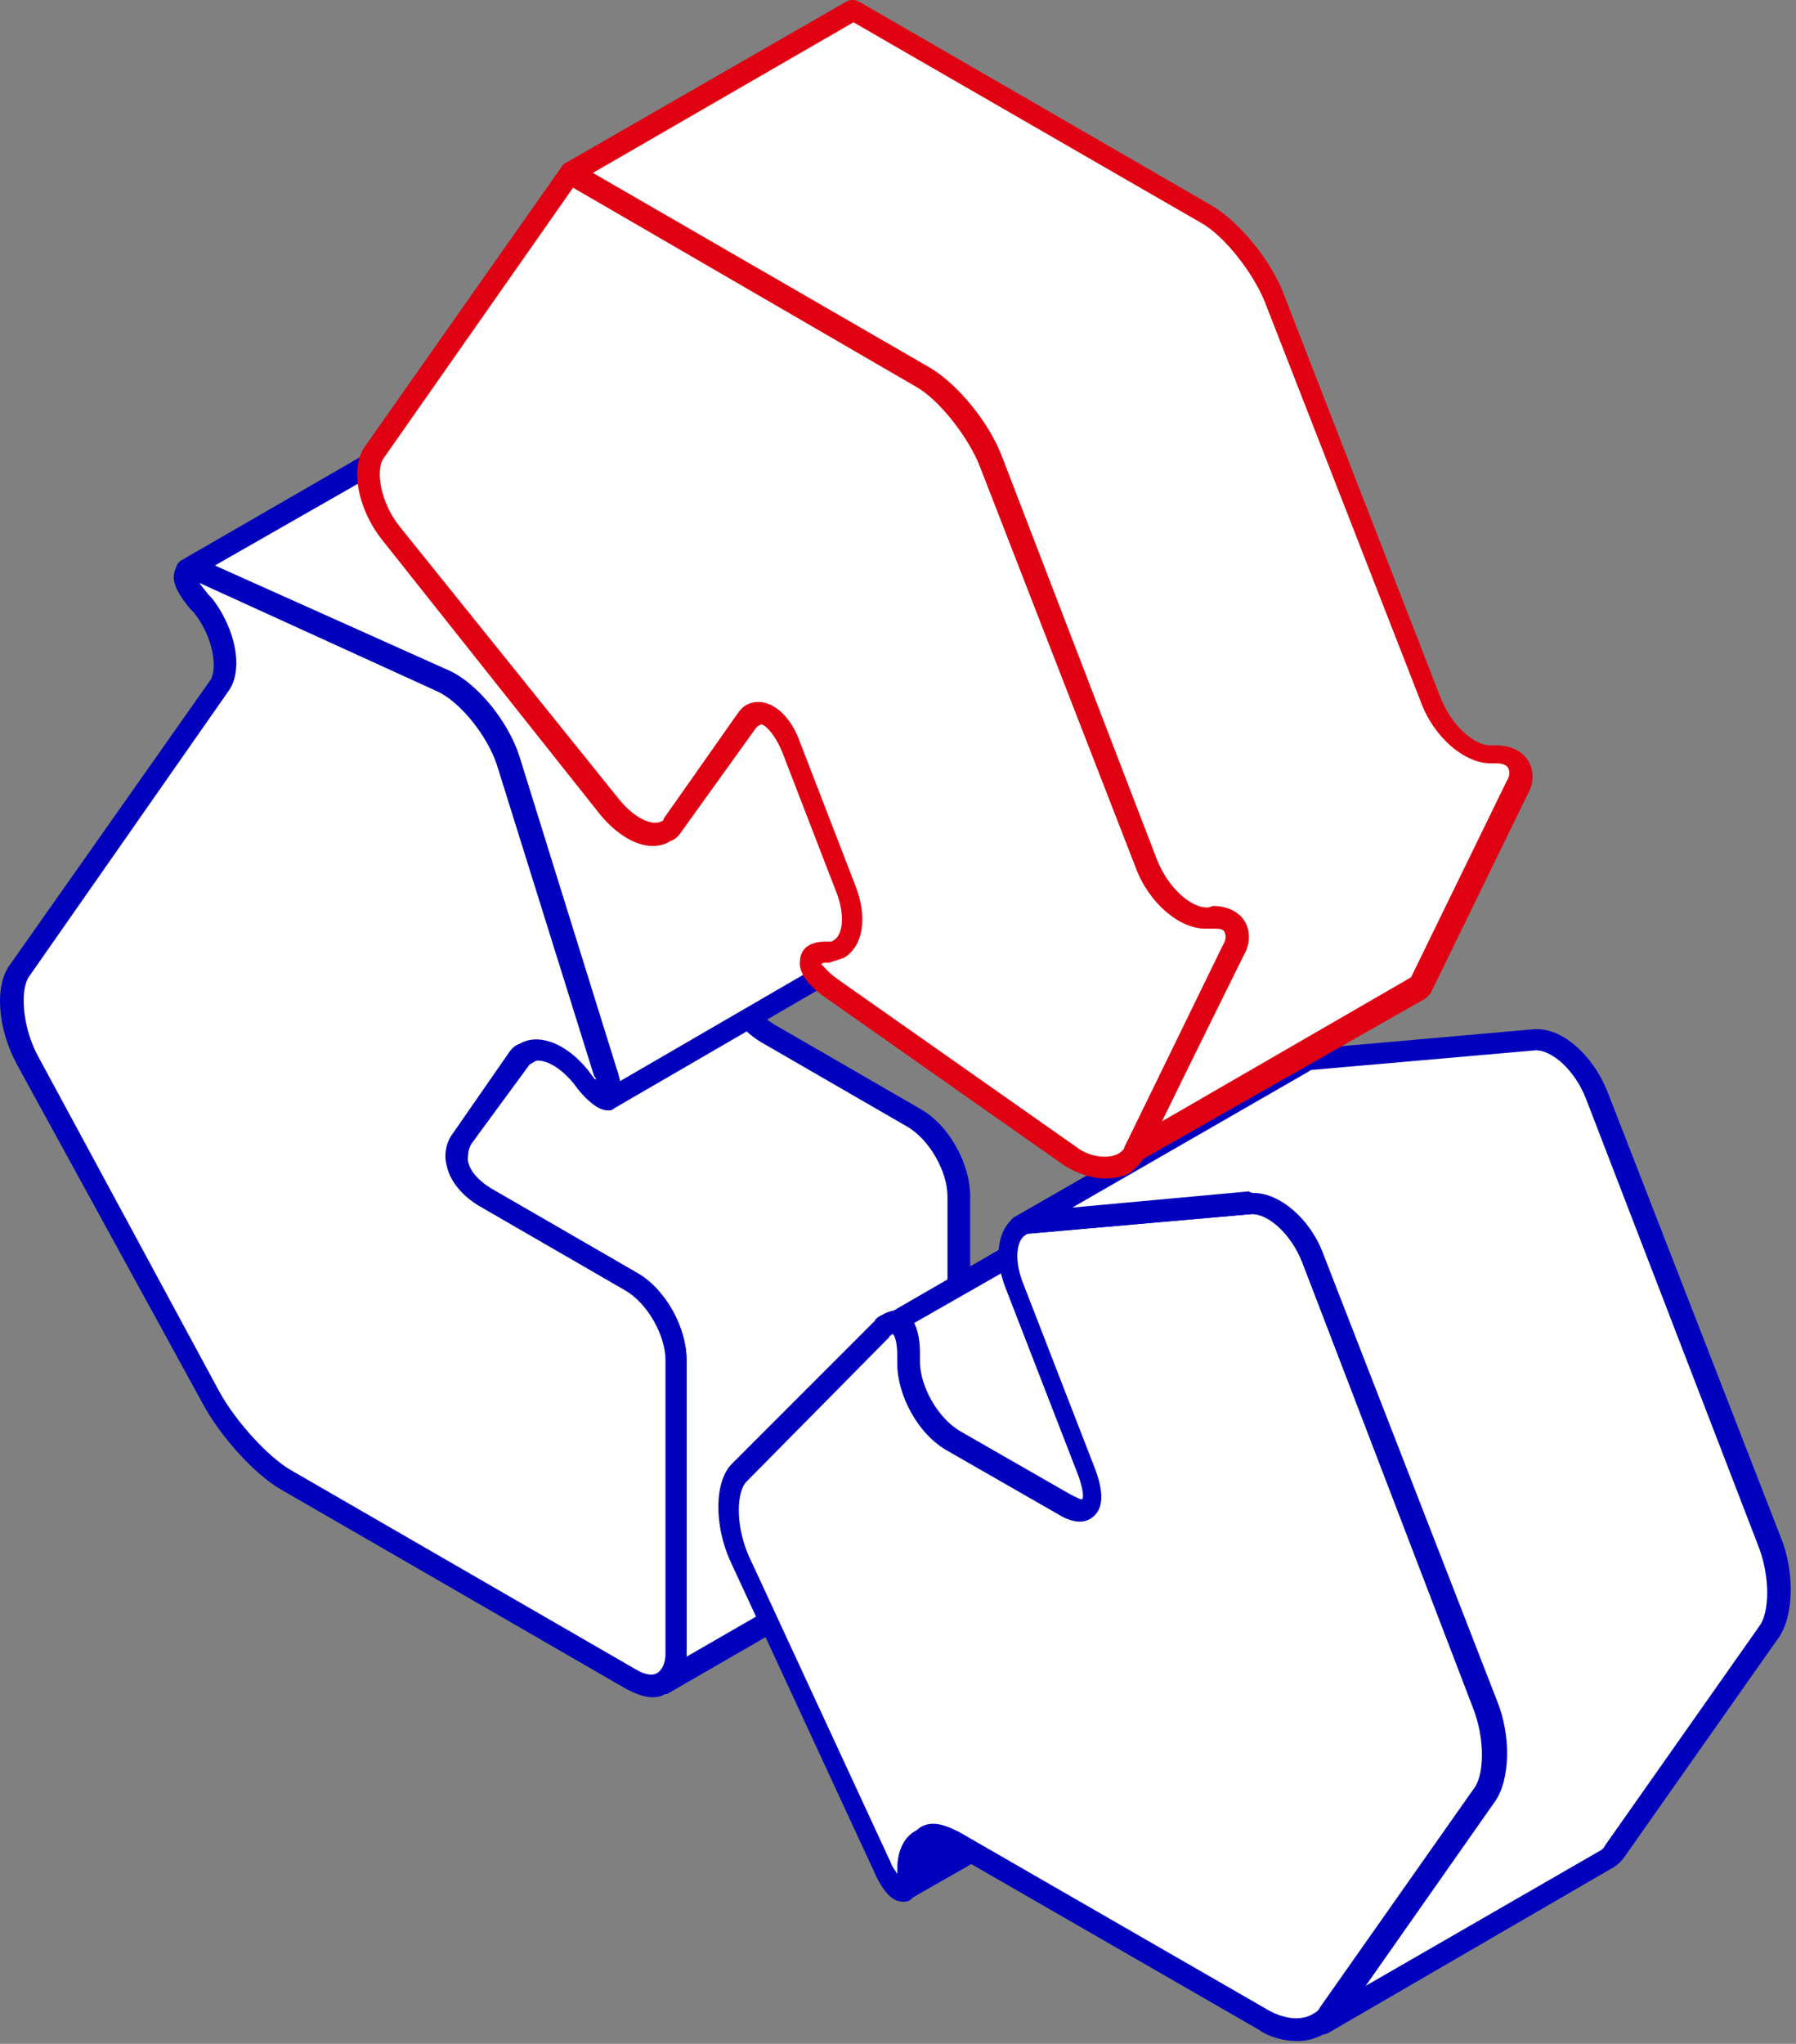 <svg width="80" height="91" viewBox="0 0 80 91" fill="none" xmlns="http://www.w3.org/2000/svg">
<rect x="0" y="0" width="80" height="91" fill="#808080" stroke="none"/>
<path d="M52.817 76.941L40.183 84.233C40.327 84.161 40.4 83.872 40.4 83.367L53.034 76.075C53.034 76.508 52.961 76.797 52.817 76.941Z" fill="white"/>
<path d="M40.255 84.666C40.111 84.666 39.894 84.593 39.822 84.449C39.678 84.233 39.75 84.016 39.894 83.871C39.894 83.799 39.966 83.655 39.966 83.366C39.966 83.222 40.039 83.005 40.183 82.933L52.817 75.641C52.961 75.569 53.178 75.569 53.322 75.641C53.467 75.713 53.539 75.858 53.539 76.075C53.539 76.508 53.467 77.157 53.106 77.374L40.472 84.593C40.4 84.666 40.327 84.666 40.255 84.666Z" fill="#0000BD"/>
<path d="M53.034 76.075L40.472 83.294V83.15L53.034 75.858V76.075Z" fill="white"/>
<path d="M53.034 75.858L40.472 83.15C40.472 82.5 40.688 82.067 41.049 81.85L53.683 74.559C53.322 74.775 53.034 75.208 53.034 75.858Z" fill="white"/>
<path d="M40.472 83.655C40.4 83.655 40.327 83.655 40.255 83.583C40.111 83.511 40.039 83.366 40.039 83.15C40.039 82.356 40.327 81.706 40.905 81.417L53.539 74.125C53.756 73.981 54.044 74.053 54.189 74.27C54.333 74.486 54.261 74.775 54.044 74.92C53.828 75.064 53.683 75.353 53.683 75.786C53.683 75.93 53.611 76.147 53.467 76.219L40.833 83.511C40.616 83.583 40.544 83.655 40.472 83.655Z" fill="#0000BD"/>
<path d="M40.761 49.724L34.263 45.97C33.18 45.32 32.675 44.165 33.252 43.371L35.707 39.833L23.073 47.125L20.618 50.662C20.041 51.457 20.546 52.612 21.629 53.261L28.127 57.016C29.209 57.665 30.148 59.254 30.148 60.481V73.62C30.148 74.27 29.931 74.703 29.57 74.92L42.205 67.628C42.565 67.412 42.782 66.978 42.782 66.329V53.261C42.782 51.962 41.843 50.374 40.761 49.724Z" fill="white"/>
<path d="M29.57 75.425C29.426 75.425 29.209 75.353 29.137 75.208C28.993 74.992 29.065 74.703 29.282 74.559C29.498 74.414 29.643 74.125 29.643 73.692V60.553C29.643 59.47 28.848 58.026 27.838 57.449L21.34 53.694C20.618 53.261 20.041 52.611 19.896 51.889C19.752 51.384 19.896 50.807 20.185 50.446L22.64 46.908C22.712 46.836 22.712 46.836 22.784 46.764L35.418 39.472C35.635 39.328 35.851 39.4 35.996 39.544C36.14 39.689 36.14 39.977 36.068 40.122L33.613 43.659C33.469 43.876 33.469 44.165 33.469 44.381C33.541 44.814 33.902 45.248 34.48 45.609L40.977 49.363C42.277 50.085 43.215 51.817 43.215 53.261V66.401C43.215 67.195 42.926 67.844 42.349 68.133L29.715 75.425C29.715 75.425 29.643 75.425 29.57 75.425ZM23.434 47.486L20.979 50.951C20.835 51.24 20.835 51.456 20.835 51.673C20.907 52.106 21.268 52.539 21.846 52.9L28.343 56.654C29.643 57.376 30.581 59.109 30.581 60.553V73.62C30.581 73.692 30.581 73.692 30.581 73.764L41.843 67.267C42.06 67.123 42.204 66.834 42.204 66.401V53.261C42.204 52.178 41.41 50.734 40.4 50.157L33.902 46.403C33.18 45.969 32.602 45.32 32.458 44.598C32.314 44.093 32.458 43.515 32.747 43.154L33.974 41.421L23.434 47.486Z" fill="#0000BD"/>
<path d="M60.036 59.759L55.127 56.944C54.044 56.294 53.106 54.706 53.106 53.406V53.045C53.106 51.962 52.673 51.385 52.167 51.673L39.533 59.037C40.039 58.748 40.472 59.254 40.472 60.409V60.77C40.472 62.069 41.41 63.658 42.493 64.235L47.403 67.051C47.836 67.34 48.197 67.34 48.413 67.267L61.047 59.976C60.831 60.048 60.47 60.048 60.036 59.759Z" fill="white"/>
<path d="M48.124 67.773C47.836 67.773 47.475 67.701 47.114 67.484L42.205 64.668C40.905 63.946 39.966 62.214 39.966 60.77V60.409C39.966 59.831 39.822 59.543 39.75 59.47C39.533 59.615 39.245 59.543 39.1 59.326C38.956 59.109 39.028 58.821 39.245 58.676L51.879 51.385C52.6 50.951 53.539 51.312 53.539 53.117V53.406C53.539 54.489 54.333 55.933 55.344 56.51L60.253 59.326C60.542 59.47 60.686 59.543 60.758 59.543C60.975 59.398 61.264 59.47 61.408 59.687C61.553 59.904 61.48 60.192 61.264 60.337L48.63 67.628C48.485 67.701 48.341 67.773 48.124 67.773ZM40.616 58.965C40.833 59.254 40.905 59.759 40.905 60.409V60.77C40.905 61.853 41.699 63.297 42.71 63.874L47.619 66.69C48.052 66.906 48.124 66.906 48.124 66.906L59.675 60.264L54.839 57.449C53.539 56.727 52.6 54.994 52.6 53.55V53.19C52.6 52.54 52.456 52.251 52.384 52.251L40.616 58.965Z" fill="#0000BD"/>
<path d="M39.605 40.483L35.274 26.621C34.841 25.177 33.541 23.589 32.458 23.084L21.773 18.247C21.34 18.102 21.124 18.03 20.979 18.102L8.345 25.394C8.49 25.322 8.778 25.322 9.139 25.538L19.824 30.375C20.907 30.881 22.207 32.469 22.64 33.913L26.971 47.774C27.188 48.496 27.188 48.857 27.044 49.002L39.678 41.71C39.822 41.566 39.822 41.205 39.605 40.483Z" fill="white"/>
<path d="M27.116 49.435C26.971 49.435 26.755 49.363 26.683 49.219C26.61 49.074 26.61 48.858 26.755 48.713C26.755 48.641 26.755 48.425 26.61 47.991L22.279 34.13C21.846 32.831 20.691 31.387 19.68 30.881L8.923 25.972C8.706 25.828 8.562 25.828 8.49 25.828C8.273 25.9 7.984 25.828 7.912 25.611C7.768 25.395 7.84 25.106 8.056 24.961L20.691 17.67C20.979 17.525 21.34 17.525 21.918 17.814L32.603 22.651C33.83 23.229 35.202 24.889 35.707 26.477L40.039 40.339C40.255 40.989 40.4 41.783 39.894 42.071L27.332 49.363C27.26 49.435 27.188 49.435 27.116 49.435ZM9.573 25.178L20.041 29.871C21.268 30.448 22.64 32.109 23.145 33.697L27.477 47.63C27.549 47.775 27.549 47.919 27.621 48.136L39.317 41.349C39.317 41.277 39.317 41.061 39.172 40.627L34.841 26.766C34.407 25.467 33.252 24.023 32.314 23.517L21.629 18.68C21.34 18.536 21.196 18.536 21.196 18.536L9.573 25.178Z" fill="#0000BD"/>
<path d="M33.252 32.108C33.325 31.964 33.469 31.891 33.541 31.819C34.119 31.53 34.841 32.036 35.274 33.263L37.728 39.616C38.162 40.843 38.017 41.854 37.367 42.215C37.223 42.287 37.079 42.36 36.934 42.36H36.718C36.501 42.36 36.357 42.432 36.285 42.504C35.851 42.721 36.14 43.298 37.007 43.948L47.691 51.456C48.485 52.034 49.424 52.106 50.002 51.745C50.218 51.6 50.435 51.456 50.507 51.167L54.839 42.287C55.272 41.349 54.839 40.699 53.9 40.771H53.756C52.817 40.843 51.518 39.761 51.012 38.317L44.081 20.485C43.504 19.041 42.132 17.38 41.049 16.73L27.332 8.789C26.25 8.139 25.311 7.634 25.311 7.634C25.311 7.634 24.878 8.284 24.3 9.078L16.648 20.124C16.07 20.918 16.431 22.506 17.369 23.733L27.188 35.934C27.982 36.945 28.993 37.306 29.643 36.945C29.787 36.873 29.859 36.801 29.931 36.656L33.252 32.108Z" fill="white"/>
<path d="M58.52 56.005C57.943 54.561 56.715 53.478 55.777 53.55L45.959 54.416C45.814 54.416 45.67 54.489 45.525 54.561C44.876 54.922 44.731 56.005 45.237 57.16L48.413 65.606C48.774 66.473 48.702 67.05 48.413 67.195C48.197 67.339 47.836 67.267 47.402 66.978L42.493 64.235C41.41 63.585 40.472 61.997 40.472 60.77V60.408C40.472 59.326 40.039 58.748 39.533 59.037C39.461 59.109 39.389 59.181 39.317 59.253L32.964 65.606C32.314 66.256 32.314 67.989 32.964 69.361L39.317 83.078C39.75 83.944 40.039 84.305 40.255 84.16C40.4 84.088 40.472 83.8 40.472 83.294V83.15C40.472 82.5 40.688 82.067 41.049 81.85C41.41 81.634 41.916 81.706 42.493 81.995L56.282 90.008C57.149 90.514 58.159 90.514 58.809 90.153C59.026 90.008 59.17 89.936 59.315 89.719L66.173 79.973C66.751 79.179 66.751 77.374 66.173 75.93L58.52 56.005Z" fill="white"/>
<path d="M57.798 90.875C57.221 90.875 56.571 90.73 56.066 90.369L42.277 82.428C41.916 82.211 41.555 82.139 41.338 82.284C41.121 82.428 40.977 82.717 40.977 83.15V83.294C40.977 84.016 40.833 84.377 40.544 84.594C40.472 84.666 40.327 84.666 40.183 84.666C39.75 84.666 39.317 84.233 38.883 83.222L32.53 69.505C31.808 67.917 31.808 65.968 32.603 65.173L38.956 58.82C39.028 58.676 39.172 58.604 39.317 58.532C40.039 58.098 40.977 58.387 40.977 60.264V60.625C40.977 61.708 41.771 63.152 42.782 63.73L47.691 66.545C47.98 66.689 48.124 66.762 48.197 66.762C48.269 66.689 48.269 66.401 48.052 65.751L44.803 57.376C44.226 55.932 44.443 54.633 45.309 54.128C45.525 54.055 45.67 53.983 45.959 53.911L55.777 53.045H55.921C57.077 53.045 58.448 54.2 59.026 55.788L66.751 75.642C67.4 77.23 67.328 79.179 66.678 80.118L59.82 89.864C59.675 90.081 59.459 90.297 59.17 90.442C58.737 90.73 58.304 90.875 57.798 90.875ZM41.555 81.201C41.916 81.201 42.277 81.345 42.71 81.561L56.499 89.503C56.86 89.719 57.365 89.864 57.726 89.864C58.015 89.864 58.304 89.792 58.52 89.647C58.665 89.575 58.737 89.503 58.809 89.359L65.668 79.612C66.101 79.035 66.173 77.446 65.596 76.002L58.015 56.221C57.51 54.922 56.499 54.055 55.777 54.055L45.886 54.922C45.814 54.922 45.742 54.922 45.67 54.994C45.309 55.211 45.164 56.005 45.525 57.015L48.774 65.39C49.352 66.906 48.919 67.411 48.558 67.628C48.197 67.845 47.691 67.772 47.114 67.411L42.204 64.596C40.905 63.874 39.966 62.141 39.966 60.697V60.336C39.966 59.687 39.822 59.398 39.75 59.398C39.678 59.47 39.605 59.47 39.605 59.542L33.252 65.968C32.819 66.401 32.747 67.845 33.325 69.216L39.678 82.933C39.75 83.15 39.894 83.294 39.966 83.439V83.366V83.222C39.966 82.428 40.255 81.778 40.833 81.489C41.049 81.273 41.338 81.201 41.555 81.201Z" fill="#0000BD"/>
<path d="M23.073 47.124C23.145 46.98 23.29 46.908 23.362 46.836C24.011 46.475 25.022 46.836 25.816 47.846L26.033 48.135C26.538 48.785 26.899 49.002 27.044 48.929C27.188 48.857 27.188 48.424 26.971 47.702L22.64 33.841C22.207 32.397 20.907 30.809 19.824 30.303L9.139 25.466C8.706 25.322 8.49 25.25 8.345 25.322C8.129 25.466 8.273 25.971 8.923 26.766L9.067 26.91C10.006 28.137 10.367 29.726 9.789 30.52L2.858 40.41C2.281 41.205 1.415 42.504 0.837 43.226C0.259 44.02 0.476 45.753 1.198 47.124L9.356 62.213C10.078 63.585 11.594 65.245 12.749 65.895L28.127 74.775C28.704 75.064 29.209 75.136 29.57 74.919C29.931 74.703 30.148 74.27 30.148 73.62V60.553C30.148 59.253 29.209 57.665 28.127 57.087L21.629 53.333C20.546 52.684 20.041 51.528 20.618 50.734L23.073 47.124Z" fill="white"/>
<path d="M29.065 75.569C28.704 75.569 28.343 75.425 27.91 75.209L12.533 66.329C11.377 65.679 9.789 63.946 8.995 62.43L0.765 47.414C-0.102 45.825 -0.246 43.948 0.404 43.01L9.356 30.303C9.717 29.798 9.5 28.354 8.634 27.271L8.49 27.127C7.695 26.188 7.695 25.755 7.768 25.466C7.84 25.25 7.912 25.105 8.129 24.961C8.417 24.817 8.778 24.817 9.356 25.105L20.041 29.942C21.268 30.52 22.64 32.181 23.145 33.769L27.477 47.63C27.693 48.28 27.838 49.074 27.332 49.363C27.26 49.435 27.116 49.435 27.044 49.435C26.827 49.435 26.394 49.291 25.744 48.496L25.527 48.208C24.733 47.269 24.011 47.125 23.723 47.269C23.65 47.341 23.578 47.341 23.578 47.414L20.979 50.951C20.835 51.168 20.835 51.456 20.835 51.673C20.907 52.106 21.268 52.539 21.846 52.9L28.343 56.654C29.643 57.376 30.581 59.109 30.581 60.553V73.62C30.581 74.414 30.292 75.064 29.715 75.353C29.57 75.497 29.354 75.569 29.065 75.569ZM8.851 25.9C8.923 26.044 9.067 26.188 9.284 26.477L9.428 26.622C10.511 27.993 10.872 29.87 10.15 30.809L1.27 43.515C0.909 44.093 0.981 45.609 1.631 46.908L9.789 61.997C10.511 63.296 11.955 64.885 12.966 65.462L28.343 74.342C28.704 74.559 29.065 74.631 29.282 74.487C29.498 74.342 29.643 74.053 29.643 73.62V60.553C29.643 59.47 28.849 58.026 27.838 57.449L21.34 53.694C20.618 53.261 20.041 52.612 19.896 51.89C19.752 51.384 19.896 50.807 20.185 50.446L22.64 46.908C22.784 46.692 22.928 46.547 23.145 46.475C24.011 45.97 25.239 46.475 26.177 47.63L26.394 47.919C26.466 47.991 26.466 48.063 26.538 48.063C26.538 47.991 26.538 47.991 26.466 47.919L22.134 34.058C21.701 32.758 20.546 31.314 19.535 30.809L8.923 25.972C8.923 25.972 8.851 25.972 8.851 25.9Z" fill="#0000BD"/>
<path d="M78.807 68.567L71.082 48.713C70.505 47.27 69.277 46.187 68.339 46.259L58.52 47.197C58.376 47.197 58.232 47.27 58.087 47.342L45.525 54.561C45.67 54.489 45.814 54.417 45.959 54.417L55.777 53.55C56.715 53.478 58.015 54.561 58.52 56.005L66.245 75.859C66.823 77.302 66.823 79.107 66.245 79.901L59.387 89.648C59.242 89.792 59.098 89.936 58.881 90.081L71.515 82.789C71.732 82.645 71.876 82.573 71.949 82.356L78.807 72.61C79.385 71.816 79.385 70.011 78.807 68.567Z" fill="white"/>
<path d="M58.881 90.586C58.737 90.586 58.52 90.514 58.448 90.369C58.304 90.153 58.376 89.864 58.593 89.719C58.737 89.647 58.809 89.575 58.881 89.431L65.74 79.684C66.173 79.107 66.245 77.519 65.668 76.075L58.015 56.221C57.51 54.922 56.499 54.055 55.777 54.055L45.886 54.922C45.814 54.922 45.742 54.922 45.67 54.994C45.453 55.138 45.164 55.066 45.02 54.849C44.876 54.633 44.948 54.344 45.164 54.2L57.871 46.908C58.087 46.764 58.304 46.764 58.52 46.691L68.339 45.825H68.483C69.638 45.825 70.938 46.98 71.588 48.569L79.312 68.422C79.962 70.01 79.89 71.96 79.24 72.898L72.382 82.644C72.237 82.861 72.021 83.078 71.732 83.222L59.17 90.514C59.026 90.586 58.954 90.586 58.881 90.586ZM55.849 53.117C57.004 53.117 58.376 54.272 58.954 55.86L66.678 75.714C67.328 77.302 67.256 79.251 66.606 80.19L60.831 88.42L71.227 82.428C71.371 82.356 71.443 82.283 71.516 82.139L78.374 72.393C78.807 71.815 78.879 70.227 78.302 68.783L70.649 48.93C70.144 47.63 69.133 46.764 68.411 46.764L58.52 47.63C58.448 47.63 58.376 47.63 58.304 47.702L47.764 53.767L55.633 53.045C55.705 53.117 55.849 53.117 55.849 53.117Z" fill="#0000BD"/>
<path d="M66.462 33.552C65.523 33.624 64.224 32.542 63.718 31.098L56.788 13.266C56.21 11.822 54.839 10.161 53.756 9.512L40.039 1.57C38.956 0.92 38.017 0.415 38.017 0.415L25.383 7.707C25.383 7.707 26.322 8.212 27.405 8.862L41.121 16.803C42.205 17.453 43.576 19.113 44.154 20.557L51.084 38.389C51.662 39.833 52.889 40.916 53.828 40.844C54.766 40.772 55.344 41.422 54.911 42.36L50.579 51.24L63.213 43.948L67.545 35.068C67.978 34.202 67.4 33.48 66.462 33.552Z" fill="white"/>
<path d="M50.579 51.673C50.435 51.673 50.362 51.601 50.218 51.529C50.074 51.385 50.002 51.168 50.146 50.951L54.477 42.071C54.622 41.855 54.622 41.638 54.55 41.494C54.477 41.349 54.261 41.277 54.044 41.277H53.9H53.756C52.6 41.277 51.229 40.122 50.651 38.534L43.721 20.702C43.215 19.402 41.916 17.742 40.905 17.164L25.166 8.14C25.022 8.068 24.95 7.923 24.95 7.707C24.95 7.562 25.022 7.346 25.166 7.274L37.728 0.054C37.873 -0.018 38.089 -0.018 38.234 0.054L53.972 9.151C55.2 9.873 56.643 11.605 57.221 13.194L64.152 31.026C64.657 32.325 65.668 33.191 66.39 33.191C66.534 33.191 66.606 33.191 66.678 33.191C67.256 33.191 67.761 33.408 68.05 33.841C68.339 34.274 68.339 34.852 68.05 35.357L63.718 44.237C63.646 44.309 63.574 44.382 63.502 44.454L50.796 51.673C50.723 51.673 50.651 51.673 50.579 51.673ZM54.044 40.339C54.622 40.339 55.127 40.555 55.416 40.989C55.705 41.422 55.705 41.999 55.416 42.505L51.734 49.941L62.852 43.515L67.112 34.78C67.256 34.563 67.256 34.347 67.184 34.202C67.112 34.058 66.895 33.986 66.678 33.986H66.534H66.39C65.234 33.986 63.863 32.831 63.285 31.242L56.355 13.482C55.849 12.183 54.55 10.522 53.539 9.945L38.017 0.993L26.394 7.707L41.41 16.37C42.638 17.092 44.081 18.825 44.659 20.413L51.517 38.245C52.023 39.545 53.034 40.411 53.756 40.411C53.9 40.411 53.972 40.339 54.044 40.339Z" fill="#DF0112"/>
<path d="M49.207 52.467C48.63 52.467 47.98 52.251 47.403 51.89L36.718 44.381C35.996 43.876 35.563 43.298 35.635 42.793C35.635 42.504 35.779 42.215 36.068 42.071C36.212 41.999 36.429 41.927 36.718 41.927H36.934C37.006 41.927 37.079 41.927 37.151 41.855C37.512 41.638 37.656 40.844 37.295 39.833L34.841 33.48C34.48 32.614 34.047 32.253 33.902 32.253C33.758 32.325 33.758 32.325 33.685 32.397L30.364 37.017C30.22 37.234 30.076 37.379 29.859 37.451C29.643 37.595 29.354 37.667 29.065 37.667C28.343 37.667 27.477 37.162 26.755 36.296L17.009 24.023C15.926 22.651 15.565 20.774 16.287 19.835L25.022 7.418C25.166 7.201 25.455 7.129 25.672 7.273L41.41 16.37C42.638 17.092 44.081 18.825 44.659 20.413L51.518 38.245C52.023 39.544 53.034 40.411 53.756 40.411H53.972C54.622 40.339 55.127 40.555 55.416 40.988C55.705 41.421 55.633 41.999 55.344 42.577L51.012 51.456C50.868 51.745 50.579 52.034 50.29 52.251C50.002 52.395 49.641 52.467 49.207 52.467ZM36.573 42.938C36.645 42.938 36.79 43.226 37.295 43.587L47.98 51.096C48.558 51.529 49.352 51.601 49.785 51.384C49.929 51.312 50.074 51.168 50.146 51.023L54.477 42.143C54.622 41.855 54.622 41.638 54.55 41.494C54.477 41.349 54.261 41.349 54.117 41.349H53.972H53.828H53.683C52.528 41.349 51.157 40.194 50.579 38.606L43.648 20.774C43.143 19.474 41.843 17.814 40.833 17.236L25.527 8.356L17.081 20.413C16.72 20.918 16.936 22.362 17.803 23.445L27.621 35.646C28.415 36.584 29.137 36.729 29.426 36.584C29.498 36.584 29.57 36.512 29.57 36.44L32.819 31.82C32.964 31.603 33.108 31.459 33.252 31.386C34.047 30.953 35.129 31.603 35.635 33.047L38.089 39.4C38.667 40.844 38.45 42.143 37.584 42.649C37.367 42.721 37.151 42.793 36.934 42.865H36.718C36.645 42.865 36.573 42.938 36.573 42.938Z" fill="#DF0112"/>
</svg>

